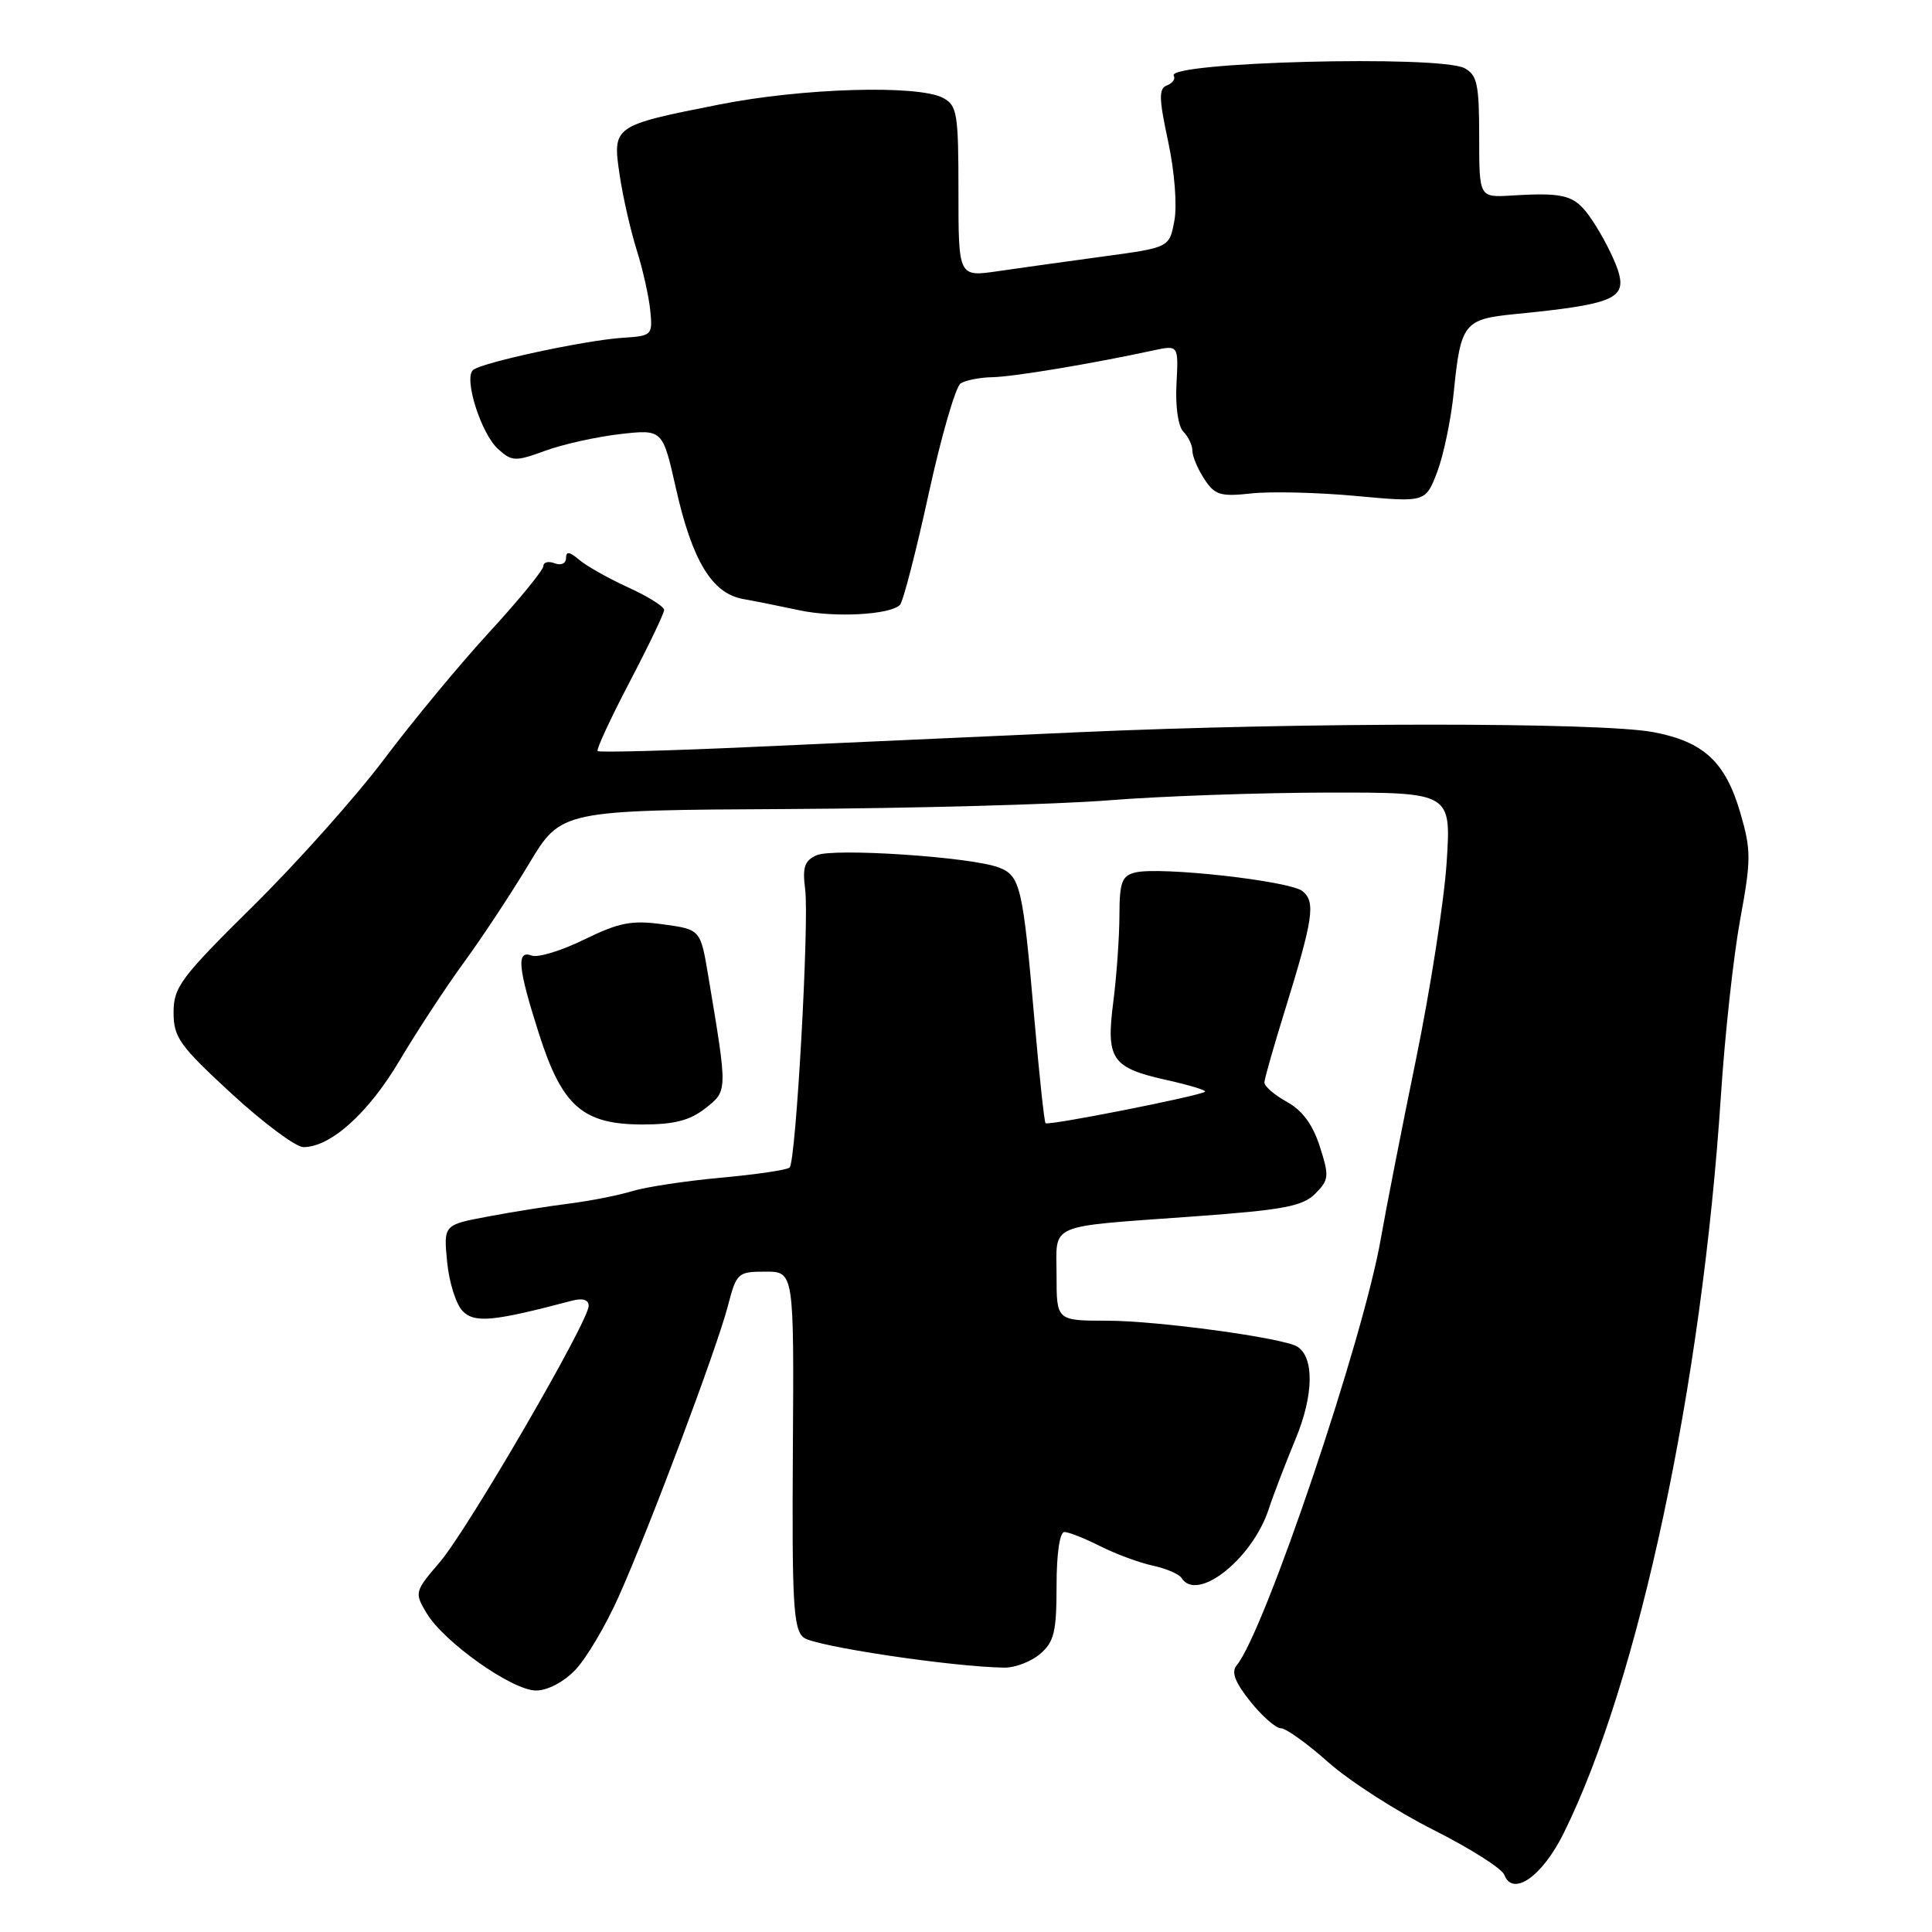 <?xml version="1.0" encoding="UTF-8" standalone="no"?>
<!DOCTYPE svg PUBLIC "-//W3C//DTD SVG 1.1//EN" "http://www.w3.org/Graphics/SVG/1.1/DTD/svg11.dtd" >
<svg xmlns="http://www.w3.org/2000/svg" xmlns:xlink="http://www.w3.org/1999/xlink" version="1.1" viewBox="0 0 256 256">
 <g >
 <path fill="currentColor"
d=" M 207.19 242.92 C 217.15 222.83 225.53 183.50 228.04 145.03 C 228.56 137.08 229.70 126.64 230.58 121.85 C 232.04 113.93 232.04 112.65 230.62 107.77 C 228.64 100.95 225.77 98.28 219.06 97.01 C 212.08 95.69 172.66 95.69 143.00 97.02 C 130.07 97.60 110.51 98.48 99.53 98.98 C 88.54 99.48 79.39 99.72 79.19 99.52 C 78.99 99.32 80.89 95.22 83.41 90.40 C 85.94 85.57 88.00 81.27 88.00 80.82 C 88.00 80.37 85.86 79.03 83.25 77.84 C 80.64 76.65 77.71 75.00 76.75 74.18 C 75.46 73.08 75.00 73.02 75.00 73.95 C 75.00 74.66 74.35 74.96 73.50 74.64 C 72.68 74.32 72.00 74.49 72.00 75.01 C 72.00 75.53 68.79 79.46 64.87 83.73 C 60.94 88.00 54.69 95.55 50.97 100.50 C 47.26 105.45 39.44 114.22 33.61 119.98 C 23.95 129.53 23.00 130.79 23.00 134.15 C 23.00 137.46 23.78 138.55 30.69 144.92 C 34.92 148.81 39.20 152.00 40.20 152.00 C 43.81 152.00 48.81 147.50 52.93 140.55 C 55.23 136.67 59.08 130.80 61.49 127.50 C 63.90 124.20 67.78 118.32 70.11 114.43 C 74.36 107.36 74.36 107.36 104.43 107.20 C 120.97 107.11 140.12 106.59 147.00 106.04 C 153.88 105.49 166.88 105.04 175.90 105.02 C 192.29 105.00 192.29 105.00 191.69 114.25 C 191.36 119.34 189.52 131.15 187.60 140.50 C 185.68 149.85 183.61 160.43 182.99 164.00 C 180.71 177.31 167.58 216.18 163.87 220.66 C 163.12 221.55 163.63 222.89 165.67 225.45 C 167.23 227.40 169.05 229.00 169.72 229.00 C 170.39 229.00 173.22 231.03 176.02 233.52 C 178.81 236.00 185.07 240.02 189.92 242.46 C 194.77 244.90 199.01 247.58 199.33 248.43 C 200.46 251.37 204.36 248.64 207.19 242.92 Z  M 76.25 221.25 C 77.69 219.74 80.27 215.39 81.97 211.58 C 86.05 202.46 94.99 178.68 96.46 173.00 C 97.59 168.66 97.77 168.50 101.42 168.50 C 105.21 168.50 105.21 168.50 105.06 192.09 C 104.93 212.43 105.12 215.86 106.48 216.98 C 107.87 218.13 126.18 220.88 133.10 220.97 C 134.53 220.98 136.66 220.16 137.85 219.13 C 139.68 217.55 140.00 216.19 140.00 210.13 C 140.00 205.86 140.42 203.00 141.04 203.00 C 141.61 203.00 143.75 203.85 145.79 204.88 C 147.83 205.91 150.96 207.07 152.74 207.45 C 154.52 207.84 156.23 208.57 156.55 209.08 C 158.59 212.38 165.91 206.62 168.10 200.00 C 168.73 198.07 170.35 193.87 171.68 190.65 C 174.08 184.87 174.16 179.84 171.89 178.43 C 170.01 177.27 153.40 175.01 146.75 175.00 C 140.00 175.00 140.00 175.00 140.00 169.02 C 140.00 161.95 138.44 162.62 158.39 161.17 C 170.07 160.32 172.60 159.84 174.27 158.18 C 176.10 156.34 176.15 155.87 174.88 151.91 C 173.94 148.99 172.55 147.11 170.50 145.99 C 168.85 145.08 167.52 143.92 167.54 143.42 C 167.56 142.91 168.77 138.68 170.22 134.00 C 174.02 121.71 174.35 119.53 172.60 118.09 C 170.96 116.72 153.70 114.80 150.42 115.61 C 148.65 116.05 148.34 116.90 148.33 121.32 C 148.32 124.17 147.96 129.30 147.52 132.73 C 146.54 140.39 147.28 141.47 154.58 143.11 C 157.57 143.77 159.86 144.47 159.68 144.65 C 159.14 145.19 138.86 149.20 138.54 148.83 C 138.37 148.65 137.71 142.49 137.07 135.14 C 135.53 117.42 135.20 116.03 132.33 114.94 C 128.68 113.55 110.43 112.33 108.19 113.33 C 106.60 114.04 106.31 114.92 106.69 117.85 C 107.24 122.15 105.47 153.86 104.63 154.70 C 104.32 155.02 100.24 155.62 95.56 156.05 C 90.89 156.47 85.59 157.28 83.78 157.83 C 81.98 158.38 78.25 159.12 75.50 159.47 C 72.75 159.81 67.86 160.59 64.64 161.20 C 58.77 162.30 58.77 162.30 59.25 167.23 C 59.51 169.93 60.44 172.87 61.32 173.74 C 62.91 175.34 65.37 175.10 75.75 172.36 C 77.21 171.97 78.00 172.21 78.00 173.04 C 78.00 175.09 61.99 202.65 58.28 206.99 C 54.94 210.88 54.90 211.03 56.52 213.74 C 58.81 217.59 67.87 224.00 71.02 224.00 C 72.56 224.00 74.70 222.88 76.25 221.25 Z  M 93.46 146.86 C 96.43 144.51 96.43 144.73 93.85 129.33 C 92.82 123.16 92.82 123.16 87.87 122.48 C 83.68 121.91 82.08 122.22 77.42 124.49 C 74.40 125.97 71.27 126.93 70.46 126.62 C 68.40 125.83 68.61 128.21 71.41 136.96 C 74.48 146.59 77.21 148.99 85.12 149.00 C 89.35 149.00 91.40 148.47 93.46 146.86 Z  M 119.25 80.15 C 119.66 79.74 121.37 73.14 123.04 65.49 C 124.71 57.83 126.63 51.22 127.29 50.80 C 127.96 50.38 129.85 50.01 131.50 49.98 C 134.24 49.93 144.50 48.23 152.83 46.43 C 156.16 45.72 156.16 45.72 155.89 50.87 C 155.73 53.88 156.11 56.51 156.81 57.21 C 157.46 57.86 158.00 59.00 158.00 59.74 C 158.00 60.47 158.71 62.15 159.58 63.48 C 160.97 65.60 161.70 65.83 165.83 65.38 C 168.40 65.10 174.64 65.25 179.70 65.72 C 188.89 66.57 188.89 66.57 190.44 62.53 C 191.28 60.31 192.27 55.56 192.63 51.99 C 193.54 42.85 193.98 42.28 200.74 41.62 C 213.41 40.37 215.37 39.62 214.54 36.32 C 214.20 34.95 212.81 32.07 211.45 29.92 C 208.86 25.82 207.87 25.46 200.25 25.91 C 196.00 26.17 196.00 26.17 196.00 18.12 C 196.00 11.18 195.73 9.93 194.07 9.04 C 190.76 7.27 154.40 8.22 155.53 10.04 C 155.78 10.45 155.38 11.02 154.64 11.31 C 153.52 11.74 153.55 12.99 154.79 18.77 C 155.64 22.74 155.99 27.23 155.61 29.25 C 154.95 32.80 154.95 32.80 146.22 33.98 C 141.43 34.63 135.14 35.51 132.25 35.93 C 127.00 36.70 127.00 36.70 127.00 25.38 C 127.00 15.03 126.83 13.98 124.97 12.98 C 121.66 11.21 106.32 11.66 95.31 13.85 C 81.20 16.64 81.14 16.69 82.11 23.20 C 82.54 26.11 83.56 30.57 84.36 33.11 C 85.16 35.64 85.97 39.24 86.16 41.11 C 86.49 44.42 86.41 44.51 82.50 44.76 C 77.57 45.08 63.80 48.04 62.68 49.03 C 61.42 50.12 63.74 57.45 65.98 59.48 C 67.83 61.16 68.26 61.18 72.24 59.73 C 74.58 58.87 79.04 57.88 82.15 57.52 C 87.80 56.88 87.80 56.88 89.56 64.69 C 91.72 74.31 94.35 78.64 98.46 79.37 C 100.13 79.67 103.53 80.35 106.00 80.88 C 110.64 81.86 117.93 81.47 119.25 80.15 Z "/>
</g>
</svg>